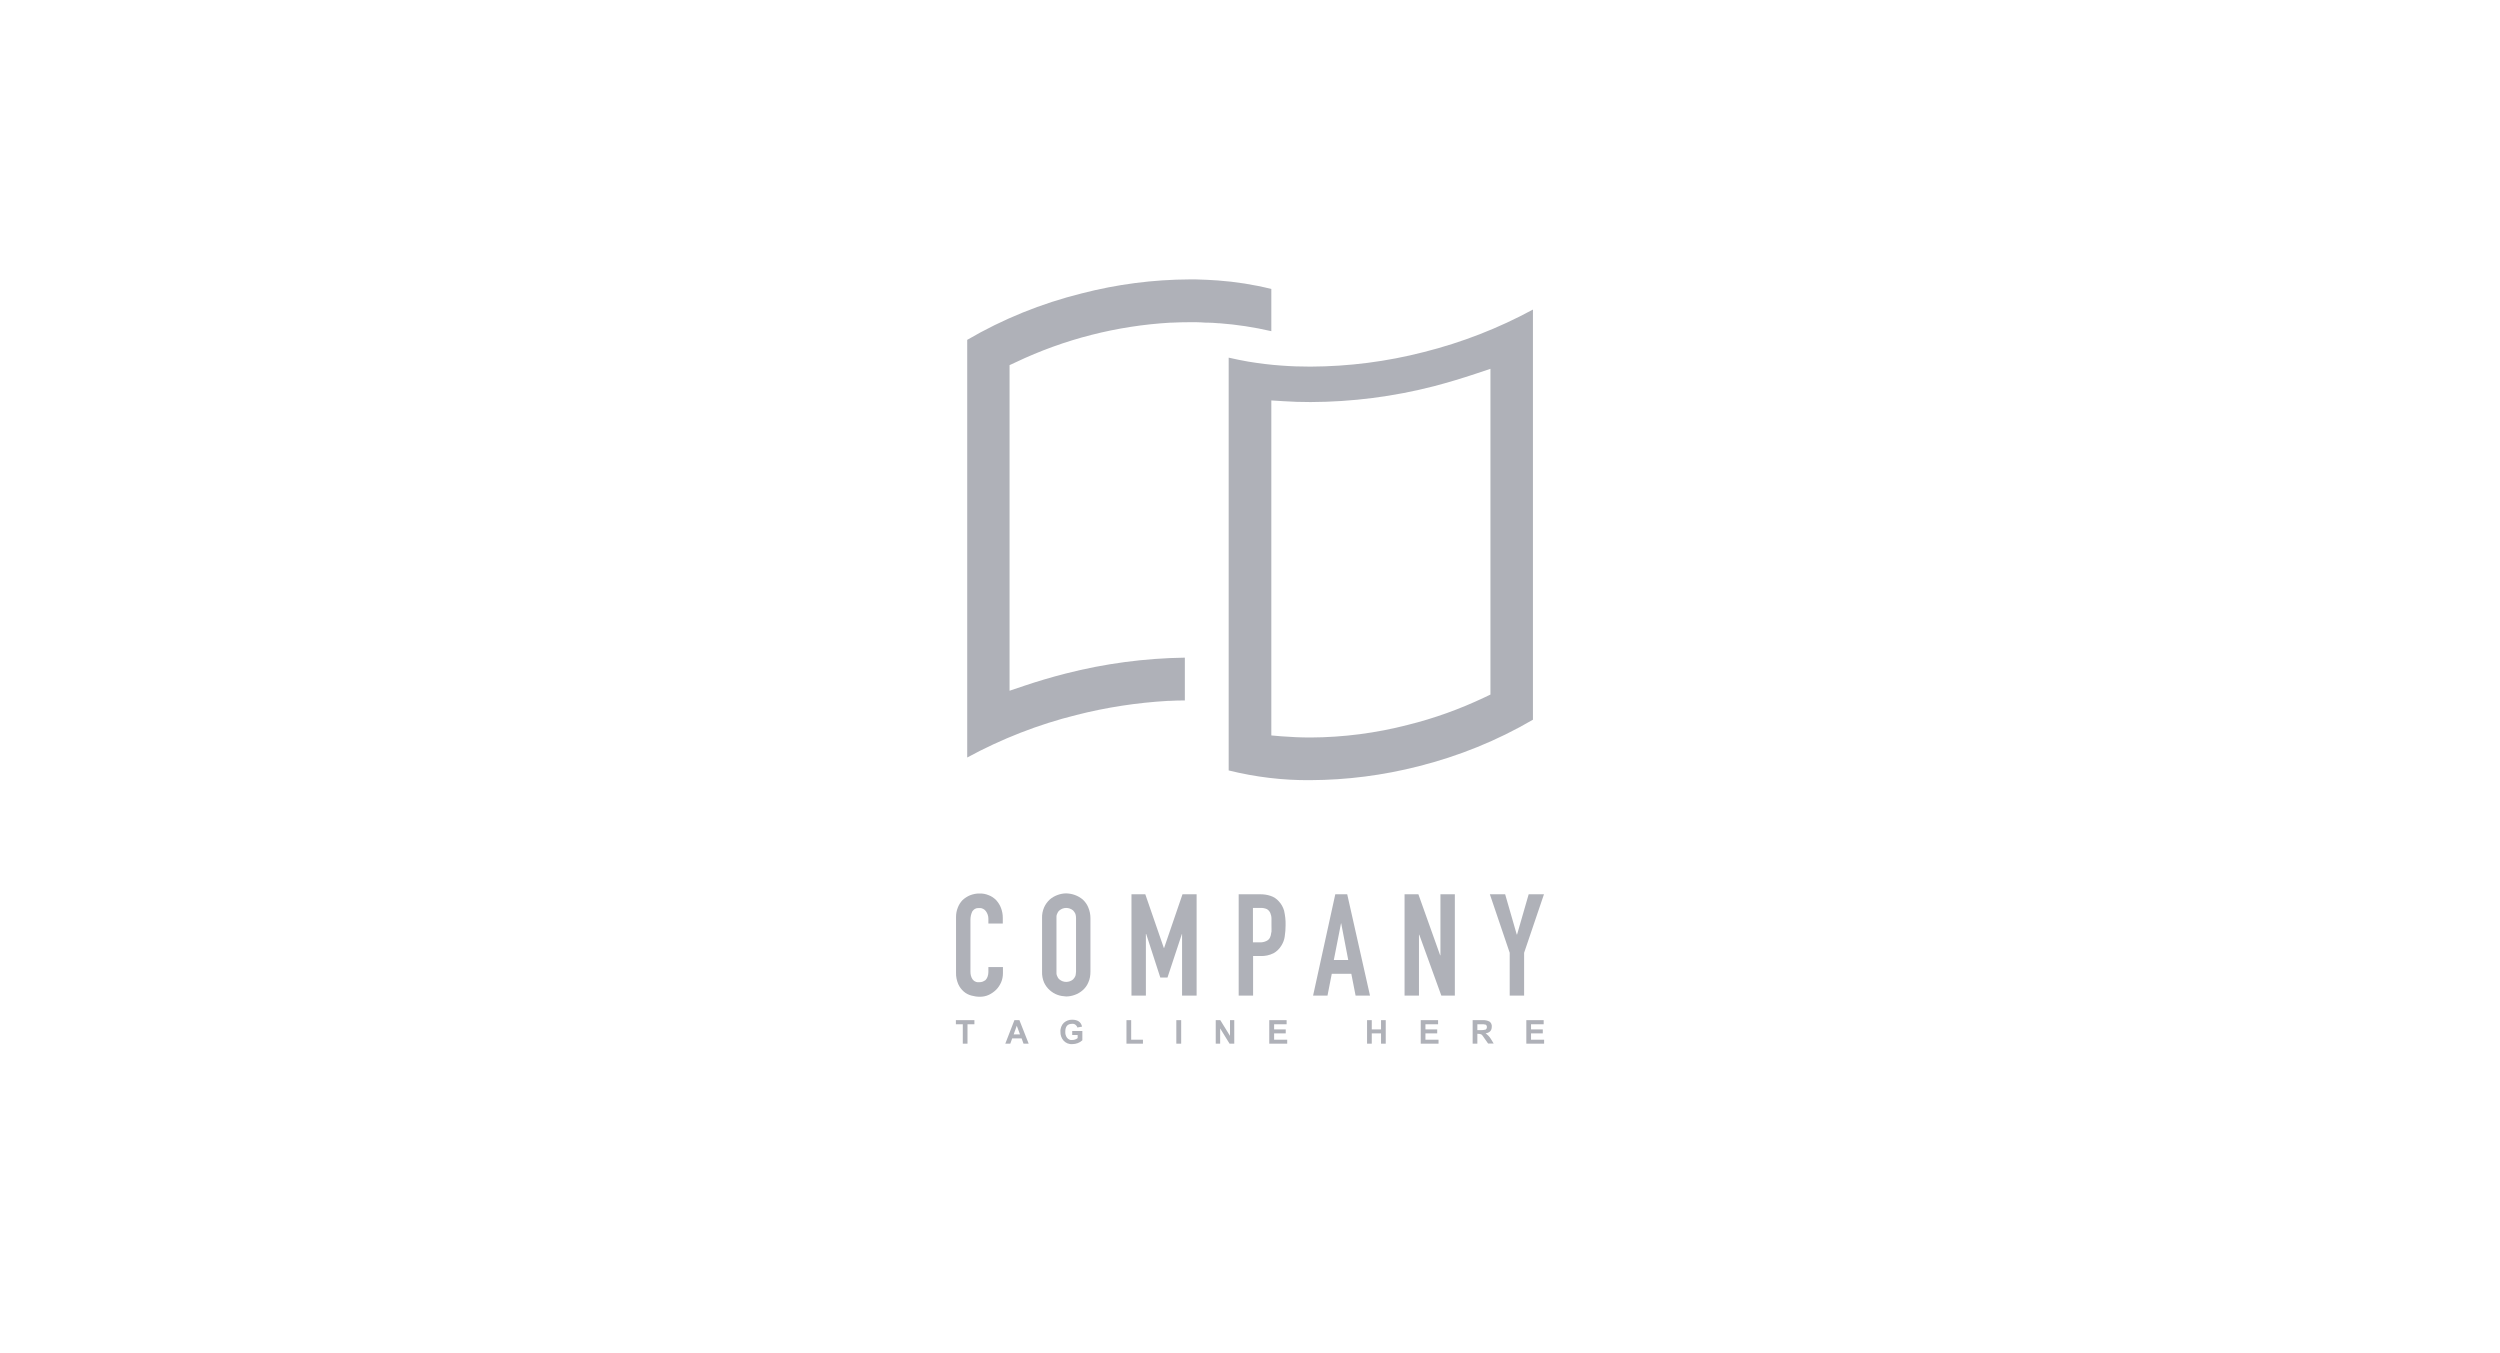 <?xml version="1.0" encoding="UTF-8" standalone="no"?>
<!DOCTYPE svg PUBLIC "-//W3C//DTD SVG 1.1//EN" "http://www.w3.org/Graphics/SVG/1.1/DTD/svg11.dtd">
<svg version="1.1" xmlns="http://www.w3.org/2000/svg" xmlns:xlink="http://www.w3.org/1999/xlink" preserveAspectRatio="xMidYMid meet" viewBox="0 0 170 92" width="170" height="92"><defs><path d="M81.98 21.94C81.77 21.92 81.56 21.92 81.35 21.91C81.35 21.91 81.35 21.91 81.35 21.91L81.33 21.91C81.07 21.91 80.92 21.91 80.89 21.91C80.5 21.91 80.09 21.92 79.69 21.94C79.66 21.94 79.63 21.94 79.6 21.94C75.95 22.15 72.38 23.06 69.08 24.63C69.05 24.64 68.91 24.71 68.65 24.83L68.65 46.97C69.26 46.77 69.59 46.65 69.66 46.63C70.55 46.33 71.49 46.05 72.47 45.8C75.12 45.12 77.84 44.76 80.57 44.72C80.57 45.01 80.57 47.34 80.57 47.63C80.21 47.63 79.86 47.64 79.5 47.66C79.49 47.66 79.43 47.66 79.42 47.66C77.32 47.78 75.23 48.1 73.19 48.62C70.61 49.26 68.11 50.24 65.77 51.51C65.77 48.67 65.77 25.95 65.77 23.11C68.2 21.69 70.82 20.63 73.56 19.95C75.95 19.33 78.42 19.01 80.89 19C80.93 19 81.28 19 81.32 19C81.83 19.01 82.33 19.04 82.8 19.07C84.03 19.16 85.25 19.35 86.45 19.65C86.45 19.94 86.45 22.23 86.45 22.52C85.29 22.25 84.1 22.07 82.91 21.98C82.89 21.98 82.86 21.98 82.84 21.98C82.59 21.96 82.34 21.94 82.11 21.94C82.09 21.94 81.99 21.94 81.98 21.94ZM89.11 24.93C91.71 24.92 94.3 24.59 96.82 23.94C99.41 23.29 101.9 22.32 104.24 21.05C104.24 23.84 104.24 46.15 104.24 48.94C101.81 50.36 99.19 51.42 96.45 52.11C94.06 52.72 91.59 53.04 89.12 53.05C87.24 53.07 85.37 52.84 83.55 52.39C83.55 49.59 83.55 27.13 83.55 24.32C83.98 24.42 84.43 24.51 84.88 24.59C85.62 24.71 86.39 24.81 87.15 24.86C87.79 24.91 88.45 24.93 89.11 24.93ZM100.33 25.42C99.4 25.73 98.47 26.01 97.52 26.26C94.77 26.97 91.95 27.33 89.12 27.34C88.46 27.34 87.85 27.32 87.26 27.28C87.21 27.28 86.94 27.26 86.45 27.23L86.45 47.32L86.45 50.01C86.87 50.04 87.1 50.06 87.15 50.07C87.79 50.12 88.45 50.15 89.12 50.15C91.35 50.14 93.58 49.85 95.74 49.29C97.52 48.85 99.26 48.22 100.91 47.44C100.94 47.42 101.09 47.35 101.35 47.23L101.35 25.08C100.74 25.28 100.4 25.4 100.33 25.42Z" id="b84whGQ1r"></path><path d="M67.22 60.87C67.03 60.79 66.82 60.75 66.61 60.76C66.39 60.75 66.17 60.8 65.96 60.88C65.77 60.96 65.6 61.07 65.45 61.21C65.31 61.36 65.2 61.53 65.13 61.72C65.05 61.92 65.01 62.13 65.01 62.35C65.01 62.73 65.01 65.76 65.01 66.14C65 66.41 65.06 66.68 65.16 66.92C65.25 67.12 65.38 67.29 65.54 67.43C65.69 67.56 65.87 67.65 66.06 67.7C66.25 67.75 66.44 67.78 66.63 67.78C66.84 67.78 67.05 67.74 67.24 67.65C67.43 67.56 67.6 67.44 67.75 67.29C67.89 67.15 68 66.97 68.08 66.79C68.16 66.6 68.2 66.39 68.2 66.18C68.2 66.15 68.2 66.01 68.2 65.76L67.21 65.76C67.21 65.96 67.21 66.07 67.21 66.1C67.21 66.21 67.19 66.32 67.15 66.43C67.12 66.51 67.07 66.59 67.01 66.65C66.94 66.7 66.87 66.73 66.8 66.76C66.73 66.78 66.66 66.79 66.59 66.79C66.5 66.8 66.41 66.79 66.33 66.75C66.25 66.72 66.18 66.66 66.13 66.59C66.03 66.44 65.99 66.26 65.99 66.08C65.99 65.73 65.99 62.9 65.99 62.54C65.99 62.35 66.03 62.15 66.12 61.97C66.17 61.9 66.24 61.83 66.33 61.79C66.41 61.75 66.51 61.74 66.6 61.75C66.69 61.74 66.77 61.76 66.85 61.8C66.93 61.84 66.99 61.89 67.04 61.96C67.15 62.11 67.21 62.29 67.21 62.47C67.21 62.49 67.21 62.6 67.21 62.8L68.19 62.8C68.19 62.56 68.19 62.44 68.19 62.41C68.19 62.18 68.15 61.96 68.07 61.75C68 61.55 67.88 61.37 67.74 61.21C67.59 61.06 67.42 60.94 67.22 60.87Z" id="b3V3BWeM60"></path><path d="M72.5 60.75C72.3 60.75 72.1 60.79 71.91 60.86C71.72 60.93 71.54 61.03 71.38 61.17C71.22 61.32 71.09 61.5 71 61.7C70.9 61.93 70.85 62.18 70.86 62.44C70.86 62.8 70.86 65.71 70.86 66.07C70.85 66.33 70.9 66.59 71 66.82C71.09 67.01 71.22 67.19 71.38 67.33C71.54 67.47 71.71 67.58 71.91 67.65C72.1 67.72 72.3 67.75 72.5 67.76C72.7 67.76 72.9 67.72 73.09 67.65C73.29 67.58 73.47 67.47 73.63 67.33C73.79 67.19 73.92 67.01 74 66.82C74.11 66.59 74.15 66.33 74.15 66.07C74.15 65.71 74.15 62.8 74.15 62.44C74.15 62.18 74.1 61.93 74 61.7C73.92 61.5 73.79 61.32 73.63 61.17C73.31 60.9 72.91 60.76 72.5 60.75ZM73.13 66.36C73.09 66.45 73.04 66.53 72.97 66.6C72.84 66.71 72.67 66.77 72.5 66.77C72.33 66.77 72.17 66.71 72.04 66.6C71.96 66.53 71.91 66.45 71.88 66.36C71.84 66.27 71.83 66.17 71.84 66.07C71.84 65.71 71.84 62.8 71.84 62.44C71.83 62.34 71.84 62.24 71.88 62.15C71.91 62.06 71.96 61.98 72.04 61.91C72.17 61.8 72.33 61.74 72.5 61.74C72.67 61.74 72.84 61.8 72.97 61.91C73.04 61.98 73.09 62.06 73.13 62.15C73.16 62.24 73.17 62.34 73.17 62.44C73.17 62.68 73.17 63.89 73.17 66.07C73.16 66.2 73.15 66.3 73.13 66.36Z" id="c5incVP2aA"></path><path d="M81.37 60.81L80.41 60.81L79.16 64.46L79.14 64.46L77.88 60.81L76.94 60.81L76.94 67.7L77.92 67.7L77.92 63.51L77.94 63.51L78.9 66.47L79.39 66.47L80.37 63.51L80.38 63.51L80.38 67.7L81.37 67.7L81.37 60.81Z" id="g1B5fA1tsn"></path><path d="M86.4 60.92C86.17 60.84 85.93 60.81 85.69 60.81C85.59 60.81 85.1 60.81 84.23 60.81L84.23 67.7L85.21 67.7L85.21 65.01C85.51 65.01 85.68 65.01 85.71 65.01C86.02 65.02 86.32 64.96 86.6 64.82C86.82 64.7 87.01 64.51 87.14 64.29C87.25 64.11 87.33 63.91 87.36 63.69C87.4 63.44 87.42 63.17 87.42 62.91C87.43 62.58 87.39 62.25 87.32 61.93C87.25 61.69 87.13 61.47 86.96 61.29C86.81 61.12 86.62 60.99 86.4 60.92ZM86.36 63.75C86.31 63.86 86.22 63.94 86.11 63.99C85.96 64.06 85.8 64.09 85.64 64.08C85.62 64.08 85.47 64.08 85.2 64.08L85.2 61.74C85.5 61.74 85.67 61.74 85.7 61.74C85.86 61.73 86.01 61.76 86.15 61.82C86.25 61.88 86.33 61.97 86.38 62.08C86.43 62.2 86.46 62.33 86.46 62.46C86.46 62.61 86.46 62.76 86.46 62.92C86.46 63.08 86.47 63.25 86.46 63.39C86.46 63.39 86.46 63.39 86.45 63.39C86.43 63.56 86.4 63.68 86.36 63.75Z" id="e29DJYvItG"></path><path d="M90.8 60.81L89.29 67.7L90.27 67.7L90.56 66.22L91.89 66.22L92.18 67.7L93.16 67.7L91.61 60.81L90.8 60.81ZM91.19 62.78L91.2 62.78L91.68 65.28L90.7 65.28L91.19 62.78Z" id="a1aTyyzciD"></path><path d="M97.93 64.96L96.45 60.81L95.51 60.81L95.51 67.7L96.49 67.7L96.49 63.56L96.51 63.56L98.01 67.7L98.93 67.7L98.93 60.81L97.95 60.81L97.95 64.96L97.93 64.96Z" id="a1oQcD73mV"></path><path d="M103.16 63.55L103.14 63.55L102.35 60.81L101.31 60.81L102.66 64.79L102.66 67.7L103.64 67.7L103.64 64.79L104.99 60.81L103.95 60.81L103.16 63.55Z" id="clkUPQv2N"></path><path d="M65.47 69.65L65.47 70.97L65.79 70.97L65.79 69.65L66.26 69.65L66.26 69.37L65 69.37L65 69.65L65.47 69.65Z" id="j97r39CH1"></path><path d="M68.36 70.97L68.7 70.97L68.83 70.61L69.47 70.61L69.6 70.97L69.95 70.97L69.32 69.37L68.98 69.37L68.36 70.97ZM69.14 69.75L69.36 70.34L68.93 70.34L69.14 69.75Z" id="a2CafVOfGg"></path><path d="M73.28 70.38C73.28 70.51 73.28 70.57 73.28 70.59C73.17 70.68 73.04 70.72 72.9 70.72C72.83 70.73 72.77 70.72 72.71 70.69C72.65 70.66 72.6 70.62 72.56 70.57C72.47 70.45 72.43 70.3 72.44 70.15C72.44 69.8 72.59 69.62 72.9 69.62C72.98 69.61 73.06 69.63 73.13 69.68C73.19 69.73 73.24 69.79 73.26 69.87C73.29 69.87 73.55 69.82 73.58 69.81C73.51 69.5 73.29 69.34 72.9 69.34C72.69 69.34 72.5 69.41 72.34 69.55C72.26 69.63 72.2 69.72 72.16 69.83C72.12 69.94 72.1 70.05 72.11 70.16C72.1 70.38 72.18 70.6 72.32 70.76C72.39 70.84 72.49 70.91 72.59 70.95C72.7 70.99 72.81 71.01 72.92 71C73.17 71 73.42 70.91 73.6 70.74C73.6 70.7 73.6 70.49 73.6 70.11L72.91 70.11L72.91 70.38L73.28 70.38Z" id="b1sYxwxRSi"></path><path d="M76.6 69.37L76.6 70.97L77.72 70.97L77.72 70.7L76.92 70.7L76.92 69.37L76.6 69.37Z" id="aFcp5CIfP"></path><path d="M79.99 69.37L79.99 70.97L80.32 70.97L80.32 69.37L79.99 69.37Z" id="c1J6O7AmQs"></path><path d="M82.98 69.37L82.67 69.37L82.67 70.97L82.97 70.97L82.97 69.93L83.61 70.97L83.93 70.97L83.93 69.37L83.64 69.37L83.64 70.44L82.98 69.37Z" id="a48T1L51mR"></path><path d="M87.43 70.27L87.43 70L86.64 70L86.64 69.65L87.49 69.65L87.49 69.37L86.31 69.37L86.31 70.97L87.53 70.97L87.53 70.7L86.64 70.7L86.64 70.27L87.43 70.27Z" id="e4cstyrQ2P"></path><path d="M93.28 70L93.28 69.37L92.96 69.37L92.96 70.97L93.28 70.97L93.28 70.27L93.91 70.27L93.91 70.97L94.23 70.97L94.23 69.37L93.91 69.37L93.91 70L93.28 70Z" id="d23FJ9Xd1x"></path><path d="M97.73 70.27L97.73 70L96.93 70L96.93 69.65L97.79 69.65L97.79 69.37L96.61 69.37L96.61 70.97L97.82 70.97L97.82 70.7L96.93 70.7L96.93 70.27L97.73 70.27Z" id="gIOvHtiJ0"></path><path d="M101.44 69.82C101.45 69.76 101.44 69.69 101.41 69.62C101.39 69.56 101.34 69.51 101.29 69.47C101.14 69.39 100.98 69.36 100.82 69.37C100.77 69.37 100.55 69.37 100.14 69.37L100.14 70.97L100.46 70.97L100.46 70.3C100.5 70.3 100.52 70.3 100.52 70.3C100.59 70.3 100.66 70.31 100.73 70.34C100.77 70.37 100.81 70.41 100.84 70.46C100.86 70.49 100.98 70.66 101.19 70.96L101.57 70.96C101.46 70.78 101.39 70.67 101.38 70.65C101.29 70.5 101.17 70.37 101.02 70.27C101.3 70.22 101.44 70.08 101.44 69.82ZM100.46 70.05L100.46 69.65C100.61 69.65 100.7 69.65 100.71 69.65C100.82 69.64 100.94 69.65 101.04 69.68C101.06 69.7 101.08 69.73 101.1 69.76C101.11 69.79 101.11 69.82 101.11 69.85C101.11 69.88 101.1 69.91 101.09 69.94C101.07 69.97 101.05 69.99 101.03 70.01C100.92 70.04 100.81 70.05 100.7 70.05C100.67 70.05 100.59 70.05 100.46 70.05Z" id="c3K99BNXzS"></path><path d="M104.91 70.27L104.91 70L104.11 70L104.11 69.65L104.97 69.65L104.97 69.37L103.79 69.37L103.79 70.97L105 70.97L105 70.7L104.11 70.7L104.11 70.27L104.91 70.27Z" id="diYeadRqJ"></path><path d="M566 92.5C568.33 92.5 569.5 93.67 569.5 96C569.5 146.4 569.5 174.4 569.5 180C569.5 182.33 568.33 183.5 566 183.5C468.8 183.5 414.8 183.5 404 183.5C401.67 183.5 400.5 182.33 400.5 180C400.5 129.6 400.5 101.6 400.5 96C400.5 93.67 401.67 92.5 404 92.5C501.2 92.5 555.2 92.5 566 92.5Z" id="cuIoHq8bB"></path><path d="M468.45 157.11C468.47 157.12 468.48 157.12 468.49 157.14C468.51 157.16 468.69 157.32 468.71 157.34C468.54 157.51 468.33 157.65 468.1 157.74C467.82 157.84 467.52 157.89 467.23 157.88C466.95 157.89 466.67 157.84 466.41 157.75C466.17 157.66 465.96 157.54 465.79 157.37C465.62 157.21 465.48 157.01 465.39 156.8C465.3 156.56 465.25 156.31 465.25 156.05C465.25 155.8 465.3 155.55 465.4 155.31C465.5 155.1 465.64 154.9 465.83 154.73C466.01 154.57 466.24 154.44 466.48 154.35C466.75 154.26 467.04 154.22 467.32 154.22C467.59 154.22 467.86 154.26 468.11 154.34C468.32 154.43 468.52 154.54 468.69 154.68C468.67 154.7 468.53 154.88 468.51 154.9C468.5 154.92 468.48 154.93 468.46 154.94C468.44 154.95 468.42 154.96 468.39 154.96C468.36 154.96 468.33 154.95 468.31 154.93C468.3 154.93 468.27 154.91 468.21 154.87C468.13 154.83 468.09 154.8 468.08 154.8C468.02 154.77 467.96 154.75 467.89 154.73C467.81 154.7 467.73 154.68 467.65 154.67C467.54 154.65 467.43 154.64 467.32 154.64C467.11 154.64 466.91 154.67 466.72 154.74C466.54 154.81 466.38 154.9 466.24 155.02C466.11 155.15 466 155.3 465.93 155.47C465.86 155.66 465.82 155.85 465.82 156.05C465.82 156.26 465.86 156.46 465.93 156.65C466 156.82 466.1 156.97 466.24 157.09C466.36 157.22 466.52 157.31 466.69 157.37C466.87 157.43 467.06 157.47 467.25 157.46C467.36 157.47 467.47 157.46 467.58 157.45C467.76 157.43 467.94 157.37 468.09 157.29C468.16 157.24 468.24 157.19 468.3 157.14C468.33 157.12 468.37 157.1 468.41 157.1C468.42 157.1 468.44 157.1 468.45 157.11Z" id="fcxK37PZA"></path><path d="M474.56 156.79C474.47 157 474.33 157.2 474.15 157.36C473.97 157.53 473.75 157.65 473.5 157.74C472.97 157.92 472.38 157.92 471.84 157.74C471.6 157.65 471.39 157.52 471.2 157.36C471.02 157.2 470.88 157 470.79 156.78C470.59 156.31 470.59 155.79 470.79 155.31C470.88 155.09 471.02 154.9 471.2 154.73C471.39 154.57 471.6 154.45 471.84 154.37C472.38 154.19 472.97 154.19 473.5 154.37C473.74 154.45 473.96 154.58 474.15 154.74C474.33 154.91 474.47 155.1 474.56 155.31C474.66 155.55 474.71 155.8 474.7 156.05C474.71 156.31 474.66 156.56 474.56 156.79ZM474.03 155.46C473.97 155.3 473.87 155.15 473.74 155.02C473.61 154.9 473.45 154.8 473.28 154.74C472.89 154.61 472.46 154.61 472.07 154.74C471.9 154.8 471.74 154.9 471.61 155.02C471.48 155.15 471.38 155.3 471.32 155.46C471.18 155.85 471.18 156.26 471.32 156.65C471.38 156.81 471.48 156.96 471.61 157.09C471.74 157.21 471.9 157.31 472.07 157.37C472.46 157.49 472.89 157.49 473.28 157.37C473.45 157.31 473.61 157.21 473.74 157.09C473.87 156.96 473.97 156.81 474.03 156.65C474.1 156.46 474.14 156.26 474.13 156.05C474.14 155.85 474.1 155.65 474.03 155.46Z" id="dQd7vmiWi"></path><path d="M479.06 156.81C479.08 156.76 479.1 156.72 479.12 156.68C479.14 156.63 479.17 156.59 479.19 156.54C479.33 156.32 480.45 154.56 480.59 154.34C480.61 154.31 480.64 154.28 480.66 154.28C480.7 154.26 480.74 154.26 480.78 154.26C480.81 154.26 480.94 154.26 481.19 154.26L481.19 157.84L480.7 157.84C480.7 156.26 480.7 155.39 480.7 155.21C480.7 155.18 480.7 155.14 480.7 155.1C480.7 155.06 480.7 155.02 480.7 154.98C480.56 155.2 479.44 156.98 479.3 157.21C479.28 157.24 479.26 157.27 479.22 157.29C479.18 157.31 479.14 157.32 479.1 157.32C479.09 157.32 479.03 157.32 479.02 157.32C478.98 157.32 478.94 157.31 478.9 157.29C478.87 157.27 478.84 157.24 478.82 157.21C478.67 156.98 477.52 155.19 477.38 154.96C477.38 155.01 477.38 155.05 477.38 155.09C477.38 155.13 477.38 155.17 477.38 155.2C477.38 155.38 477.38 156.26 477.38 157.84L476.91 157.84L476.91 154.26C477.15 154.26 477.29 154.26 477.32 154.26C477.36 154.26 477.39 154.26 477.43 154.28C477.47 154.29 477.49 154.31 477.51 154.34C477.65 154.56 478.79 156.33 478.93 156.55C478.96 156.59 478.98 156.63 479 156.68C479.01 156.7 479.05 156.79 479.06 156.81Z" id="dcGB4h687"></path><path d="M484.24 157.84L483.7 157.84L483.7 154.26C484.43 154.26 484.83 154.26 484.92 154.26C485.15 154.26 485.37 154.29 485.59 154.34C485.77 154.39 485.93 154.46 486.07 154.56C486.2 154.66 486.29 154.78 486.35 154.92C486.41 155.06 486.44 155.22 486.44 155.37C486.44 155.53 486.41 155.68 486.34 155.83C486.27 155.97 486.17 156.09 486.04 156.19C485.9 156.29 485.74 156.38 485.56 156.42C485.35 156.48 485.13 156.51 484.9 156.51C484.86 156.51 484.64 156.5 484.24 156.5L484.24 157.84ZM484.9 156.11C485.05 156.12 485.19 156.1 485.33 156.06C485.44 156.03 485.54 155.97 485.63 155.91C485.71 155.84 485.78 155.76 485.82 155.67C485.86 155.57 485.88 155.47 485.88 155.37C485.89 155.27 485.87 155.17 485.83 155.08C485.79 154.98 485.72 154.9 485.64 154.83C485.43 154.69 485.17 154.62 484.9 154.64C484.86 154.64 484.64 154.64 484.24 154.64L484.24 156.11C484.64 156.11 484.86 156.11 484.9 156.11Z" id="aMV8kJTVt"></path><path d="M491.14 157.84C491.1 157.84 491.06 157.83 491.02 157.81C490.99 157.79 490.97 157.76 490.95 157.73C490.93 157.67 490.8 157.38 490.58 156.86L488.72 156.86C488.49 157.38 488.36 157.67 488.33 157.73C488.32 157.76 488.3 157.79 488.27 157.81C488.23 157.83 488.19 157.84 488.14 157.84C488.11 157.84 487.97 157.84 487.71 157.84L489.35 154.26L489.92 154.26L491.57 157.84C491.31 157.84 491.17 157.84 491.14 157.84ZM490.41 156.51C490.02 155.64 489.81 155.15 489.76 155.06C489.71 154.95 489.67 154.83 489.64 154.72C489.63 154.74 489.58 154.89 489.58 154.91C489.56 154.96 489.54 155.02 489.52 155.06C489.47 155.16 489.26 155.64 488.87 156.51L490.41 156.51Z" id="bumquYS8c"></path><path d="M494.01 154.34C494.25 154.61 496.16 156.77 496.4 157.04C496.4 157 496.4 156.96 496.4 156.92C496.4 156.88 496.4 156.84 496.4 156.8C496.4 156.63 496.4 155.78 496.4 154.26L496.88 154.26L496.88 157.84C496.72 157.84 496.63 157.84 496.61 157.84C496.57 157.84 496.53 157.84 496.5 157.82C496.47 157.8 496.44 157.78 496.41 157.76C496.17 157.49 494.27 155.33 494.03 155.06C494.03 155.1 494.03 155.14 494.03 155.18C494.03 155.22 494.03 155.26 494.03 155.29C494.03 155.46 494.03 156.31 494.03 157.84L493.54 157.84L493.54 154.26C493.72 154.26 493.81 154.26 493.83 154.26C493.86 154.26 493.9 154.27 493.93 154.28C493.96 154.29 493.99 154.32 494.01 154.34Z" id="d1jzjV6END"></path><path d="M500.9 157.84L500.36 157.84L500.36 156.42L498.85 154.26C499.14 154.26 499.31 154.26 499.34 154.26C499.38 154.26 499.42 154.27 499.46 154.29C499.49 154.32 499.51 154.34 499.53 154.37C499.62 154.51 500.38 155.63 500.47 155.76C500.51 155.82 500.54 155.88 500.57 155.93C500.6 155.98 500.62 156.03 500.64 156.08C500.65 156.07 500.7 155.94 500.71 155.93C500.74 155.87 500.77 155.82 500.8 155.76C500.9 155.63 501.64 154.51 501.73 154.37C501.75 154.34 501.78 154.31 501.8 154.29C501.84 154.26 501.88 154.25 501.92 154.25C501.95 154.25 502.12 154.25 502.41 154.25L500.9 156.42L500.9 157.84Z" id="b1dUi8hbsq"></path><path d="M479.45 148.32C483.13 146.89 486.24 144.55 488.4 141.59C490.56 138.64 491.66 135.19 491.58 131.69C491.17 131.34 487.93 128.52 487.52 128.17C488.35 131.9 487.96 135.75 486.41 139.3C484.86 142.84 482.2 145.95 478.73 148.26C478.97 148.28 479.21 148.3 479.45 148.32Z" id="a2ZRqrWeW"></path><path d="M477.39 148.11C481.1 145.81 483.92 142.6 485.5 138.88C487.08 135.17 487.34 131.14 486.25 127.29C485.67 126.79 481.05 122.78 480.47 122.28C482.81 126.4 483.75 131.02 483.19 135.59C482.62 140.16 480.57 144.49 477.28 148.09C477.31 148.1 477.38 148.11 477.39 148.11Z" id="a3cseBmoKj"></path><path d="M490.07 145.72C489.07 146.48 487.99 147.15 486.85 147.73C489.64 147.02 492.21 145.76 494.35 144.05C496.49 142.33 498.16 140.22 499.21 137.86C499.05 137.72 498.27 137.05 496.87 135.83C494.63 140.7 492.36 144 490.07 145.72Z" id="arHOaZgOw"></path><path d="M492.62 132.36C492.55 135.67 491.47 138.89 489.49 141.71C487.5 144.53 484.68 146.83 481.32 148.38C481.33 148.38 481.34 148.38 481.34 148.38C482.09 148.38 482.84 148.35 483.58 148.27C486.72 147.16 489.49 145.39 491.65 143.12C493.81 140.85 495.28 138.15 495.95 135.26C495.28 134.68 492.95 132.65 492.62 132.36Z" id="a2Re5oxzAR"></path><path d="M473.79 116.7C470.23 117.89 467.17 119.99 465.01 122.72C462.85 125.45 461.69 128.68 461.68 132C461.68 132 461.68 132 461.68 132C461.69 135.66 463.11 139.21 465.71 142.09C468.31 144.97 471.94 147.02 476.02 147.9C479.67 144.04 481.81 139.27 482.12 134.28C482.44 129.29 480.91 124.35 477.77 120.16C476.97 119.47 474.19 117.05 473.79 116.7Z" id="c1GjPG1x9n"></path><path d="M499.6 123.15C496.07 120.08 491.28 118.35 486.28 118.34C483.97 118.34 481.68 118.71 479.53 119.43C481.96 121.55 501.44 138.48 503.88 140.59C504.71 138.72 505.14 136.73 505.14 134.73C505.13 130.39 503.13 126.22 499.6 123.15Z" id="amZxxBqYF"></path><path d="M766 92.5C768.33 92.5 769.5 93.67 769.5 96C769.5 146.4 769.5 174.4 769.5 180C769.5 182.33 768.33 183.5 766 183.5C668.8 183.5 614.8 183.5 604 183.5C601.67 183.5 600.5 182.33 600.5 180C600.5 129.6 600.5 101.6 600.5 96C600.5 93.67 601.67 92.5 604 92.5C701.2 92.5 755.2 92.5 766 92.5Z" id="c1ePjUNjh"></path><path d="M656.14 129.1C653.75 129.1 651.8 130.83 651.8 132.96C651.8 132.96 651.8 132.96 651.8 132.96C651.8 135.1 653.75 136.82 656.14 136.82C656.14 136.82 656.15 136.82 656.15 136.82C658.54 136.82 660.49 135.1 660.49 132.96C660.49 132.96 660.49 132.96 660.49 132.96C660.49 130.83 658.54 129.1 656.15 129.1C656.15 129.1 656.14 129.1 656.14 129.1Z" id="a4i8nzEAEi"></path><path d="M684.51 119.98C682.15 117.89 678.96 116.71 675.63 116.7C675.63 116.7 675.63 116.7 675.63 116.7C672.3 116.71 669.11 117.88 666.75 119.98C664.39 122.07 663.07 124.91 663.06 127.87C663.06 129.5 663.06 142.56 663.06 144.19C663.06 144.19 688.19 141.7 688.2 127.87C688.2 127.87 688.2 127.87 688.2 127.87C687.31 124 686.08 121.37 684.51 119.98Z" id="c3XlwNEPbz"></path><path d="M645.57 155.04C647.21 156.5 649.43 157.32 651.74 157.32C654.06 157.32 656.28 156.5 657.92 155.04C659.56 153.58 660.48 151.61 660.49 149.55C660.49 148.42 660.49 139.33 660.49 138.19C660.49 138.19 643 139.93 643 149.55C643.01 151.61 643.93 153.58 645.57 155.04ZM650.47 151.24C650.1 151.02 649.8 150.7 649.63 150.33C649.46 149.96 649.41 149.55 649.5 149.15C649.59 148.76 649.8 148.4 650.13 148.11C650.45 147.83 650.85 147.63 651.3 147.55C651.74 147.48 652.2 147.51 652.62 147.67C653.04 147.82 653.4 148.08 653.65 148.42C653.9 148.75 654.03 149.15 654.03 149.55C654.04 149.82 653.98 150.08 653.86 150.33C653.75 150.58 653.58 150.8 653.37 150.99C653.15 151.18 652.9 151.33 652.62 151.44C652.34 151.54 652.05 151.59 651.74 151.59C651.74 151.59 651.74 151.59 651.74 151.58C651.15 151.5 650.72 151.39 650.47 151.24Z" id="abqAKdfXY"></path><path d="M667.73 150.46L667.73 152.21L666.85 152.21L666.85 147.94L669.63 147.94L669.63 148.65L667.73 148.65L667.73 149.76L669.42 149.76L669.42 150.46L667.73 150.46ZM673.42 151.28C673.27 151.59 673.06 151.84 672.78 152.01C672.51 152.18 672.19 152.27 671.83 152.27C671.48 152.27 671.16 152.18 670.89 152.01C670.61 151.84 670.39 151.6 670.24 151.28C670.09 150.97 670.01 150.6 670.01 150.19C670.01 150.17 670.01 150 670.01 149.98C670.01 149.56 670.09 149.19 670.24 148.88C670.39 148.56 670.6 148.31 670.88 148.14C671.15 147.97 671.47 147.88 671.83 147.88C672.18 147.88 672.5 147.97 672.77 148.14C673.05 148.31 673.26 148.56 673.41 148.88C673.57 149.19 673.64 149.56 673.64 149.98C673.64 149.99 673.64 150.06 673.64 150.17C673.59 150.7 673.52 151.06 673.42 151.28ZM672.51 148.96C672.35 148.73 672.12 148.61 671.83 148.61C671.53 148.61 671.3 148.72 671.14 148.96C670.98 149.18 670.9 149.52 670.9 149.96C670.9 149.98 670.9 150.15 670.9 150.17C670.9 150.61 670.98 150.94 671.14 151.18C671.3 151.43 671.53 151.54 671.83 151.54C672.13 151.54 672.35 151.43 672.51 151.2C672.67 150.97 672.75 150.63 672.75 150.19C672.75 150.17 672.75 150.1 672.75 149.98C672.7 149.45 672.62 149.11 672.51 148.96ZM676.32 150.71C676.2 150.62 675.99 150.52 675.68 150.43C675.38 150.33 675.14 150.23 674.96 150.13C674.48 149.87 674.23 149.52 674.23 149.07C674.23 148.85 674.3 148.64 674.43 148.46C674.56 148.28 674.75 148.14 674.99 148.04C675.23 147.93 675.51 147.88 675.81 147.88C676.11 147.88 676.38 147.94 676.62 148.05C676.86 148.16 677.05 148.31 677.18 148.52C677.31 148.72 677.38 148.95 677.38 149.2C677.29 149.2 676.58 149.2 676.5 149.2C676.5 149.01 676.43 148.85 676.31 148.75C676.19 148.64 676.02 148.58 675.79 148.58C675.58 148.58 675.41 148.63 675.29 148.72C675.17 148.81 675.11 148.93 675.11 149.08C675.11 149.22 675.18 149.33 675.32 149.43C675.46 149.52 675.67 149.61 675.94 149.69C676.44 149.84 676.8 150.03 677.03 150.25C677.26 150.47 677.38 150.75 677.38 151.08C677.38 151.45 677.24 151.74 676.96 151.95C676.68 152.16 676.3 152.27 675.83 152.27C675.5 152.27 675.2 152.21 674.93 152.09C674.66 151.97 674.46 151.8 674.31 151.59C674.17 151.38 674.1 151.14 674.1 150.87C674.19 150.87 674.9 150.87 674.98 150.87C674.98 151.34 675.27 151.57 675.83 151.57C676.04 151.57 676.2 151.53 676.32 151.45C676.43 151.36 676.49 151.24 676.49 151.09C676.49 150.92 676.43 150.79 676.32 150.71ZM679.88 148.65L679.88 152.21L679 152.21L679 148.65L677.71 148.65L677.71 147.94L681.18 147.94L681.18 148.65L679.88 148.65ZM682.57 150.36L682.57 151.5L684.55 151.5L684.55 152.21L681.69 152.21L681.69 147.94L684.54 147.94L684.54 148.65L682.57 148.65L682.57 149.67L684.25 149.67L684.25 150.36L682.57 150.36ZM685.94 150.65L685.94 152.21L685.06 152.21L685.06 147.94C686.01 147.94 686.54 147.94 686.65 147.94C687.15 147.94 687.54 148.05 687.81 148.28C688.09 148.5 688.22 148.82 688.22 149.23C688.22 149.52 688.16 149.76 688.03 149.96C687.91 150.15 687.72 150.31 687.46 150.42C687.52 150.54 687.83 151.12 688.38 152.17L688.38 152.21L687.44 152.21L686.64 150.65L685.94 150.65ZM686.65 149.93C686.87 149.93 687.04 149.88 687.16 149.77C687.28 149.65 687.34 149.5 687.34 149.3C687.34 149.1 687.29 148.94 687.17 148.83C687.06 148.71 686.88 148.65 686.65 148.65C686.6 148.65 686.36 148.65 685.94 148.65L685.94 149.93C686.37 149.93 686.6 149.93 686.65 149.93ZM691.27 152.21L690.39 152.21L690.39 147.94C691.39 147.94 691.94 147.94 692.05 147.94C692.37 147.94 692.65 148 692.9 148.12C693.14 148.23 693.33 148.4 693.46 148.62C693.59 148.83 693.66 149.08 693.66 149.35C693.66 149.77 693.51 150.1 693.22 150.34C692.94 150.58 692.54 150.7 692.04 150.7C691.99 150.7 691.73 150.7 691.27 150.7L691.27 152.21ZM692.05 149.99C692.29 149.99 692.46 149.94 692.58 149.83C692.71 149.72 692.77 149.56 692.77 149.36C692.77 149.15 692.71 148.98 692.58 148.85C692.46 148.72 692.29 148.66 692.07 148.65C692.02 148.65 691.75 148.65 691.27 148.65L691.27 149.99C691.74 149.99 692 149.99 692.05 149.99ZM695.14 150.36L695.14 151.5L697.12 151.5L697.12 152.21L694.26 152.21L694.26 147.94L697.12 147.94L697.12 148.65L695.14 148.65L695.14 149.67L696.83 149.67L696.83 150.36L695.14 150.36ZM699.6 148.65L699.6 152.21L698.72 152.21L698.72 148.65L697.43 148.65L697.43 147.94L700.91 147.94L700.91 148.65L699.6 148.65ZM702.29 150.36L702.29 151.5L704.27 151.5L704.27 152.21L701.41 152.21L701.41 147.94L704.26 147.94L704.26 148.65L702.29 148.65L702.29 149.67L703.98 149.67L703.98 150.36L702.29 150.36ZM705.66 150.65L705.66 152.21L704.79 152.21L704.79 147.94C705.74 147.94 706.26 147.94 706.37 147.94C706.87 147.94 707.26 148.05 707.54 148.28C707.81 148.5 707.95 148.82 707.95 149.23C707.95 149.52 707.88 149.76 707.76 149.96C707.63 150.15 707.44 150.31 707.18 150.42C707.25 150.54 707.55 151.12 708.11 152.17L708.11 152.21L707.16 152.21L706.36 150.65L705.66 150.65ZM706.37 149.93C706.59 149.93 706.76 149.88 706.89 149.77C707.01 149.65 707.07 149.5 707.07 149.3C707.07 149.1 707.01 148.94 706.89 148.83C706.78 148.71 706.61 148.65 706.37 148.65C706.32 148.65 706.09 148.65 705.66 148.65L705.66 149.93C706.09 149.93 706.33 149.93 706.37 149.93ZM710.65 150.71C710.54 150.62 710.33 150.52 710.02 150.43C709.72 150.33 709.47 150.23 709.3 150.13C708.81 149.87 708.57 149.52 708.57 149.07C708.57 148.85 708.63 148.64 708.76 148.46C708.89 148.28 709.08 148.14 709.32 148.04C709.57 147.93 709.84 147.88 710.14 147.88C710.45 147.88 710.72 147.94 710.96 148.05C711.2 148.16 711.38 148.31 711.51 148.52C711.64 148.72 711.71 148.95 711.71 149.2C711.62 149.2 710.92 149.2 710.83 149.2C710.83 149.01 710.77 148.85 710.65 148.75C710.52 148.64 710.35 148.58 710.13 148.58C709.91 148.58 709.75 148.63 709.63 148.72C709.51 148.81 709.45 148.93 709.45 149.08C709.45 149.22 709.52 149.33 709.66 149.43C709.8 149.52 710 149.61 710.28 149.69C710.78 149.84 711.14 150.03 711.37 150.25C711.6 150.47 711.71 150.75 711.71 151.08C711.71 151.45 711.57 151.74 711.29 151.95C711.01 152.16 710.64 152.27 710.16 152.27C709.84 152.27 709.54 152.21 709.27 152.09C709 151.97 708.79 151.8 708.65 151.59C708.51 151.38 708.44 151.14 708.44 150.87C708.53 150.87 709.23 150.87 709.32 150.87C709.32 151.34 709.6 151.57 710.16 151.57C710.37 151.57 710.54 151.53 710.65 151.45C710.77 151.36 710.83 151.24 710.83 151.09C710.83 150.92 710.77 150.79 710.65 150.71Z" id="c12CqHlMAs"></path><path d="M966 92.5C968.33 92.5 969.5 93.67 969.5 96C969.5 146.4 969.5 174.4 969.5 180C969.5 182.33 968.33 183.5 966 183.5C868.8 183.5 814.8 183.5 804 183.5C801.67 183.5 800.5 182.33 800.5 180C800.5 129.6 800.5 101.6 800.5 96C800.5 93.67 801.67 92.5 804 92.5C901.2 92.5 955.2 92.5 966 92.5Z" id="nIdrQ4w1"></path><path d="M859.12 153.71C859.14 153.94 859.09 154.18 858.99 154.39C858.9 154.6 858.75 154.79 858.56 154.95C858.08 155.27 857.5 155.43 856.9 155.4C856.71 155.4 855.74 155.4 854 155.4L854 149.21C855.71 149.2 856.65 149.2 856.84 149.21C857.41 149.17 857.96 149.32 858.42 149.62C858.6 149.76 858.75 149.94 858.85 150.14C858.94 150.34 858.98 150.56 858.97 150.78C858.99 151.12 858.87 151.45 858.64 151.72C858.42 151.97 858.12 152.14 857.78 152.21C858.16 152.27 858.51 152.46 858.76 152.74C859 153.01 859.13 153.36 859.12 153.71ZM856.57 151.8C856.84 151.82 857.12 151.75 857.34 151.6C857.43 151.52 857.5 151.43 857.55 151.32C857.59 151.22 857.61 151.1 857.6 150.99C857.61 150.88 857.59 150.77 857.55 150.66C857.5 150.56 857.43 150.46 857.34 150.39C857.11 150.23 856.83 150.16 856.55 150.18C856.47 150.18 856.07 150.18 855.35 150.18L855.35 151.8C856.08 151.8 856.49 151.8 856.57 151.8ZM857.68 153.89C857.73 153.78 857.75 153.66 857.75 153.55C857.75 153.43 857.73 153.31 857.68 153.2C857.63 153.09 857.55 152.99 857.45 152.91C857.21 152.75 856.92 152.67 856.63 152.69C856.54 152.69 856.12 152.69 855.35 152.69L855.35 154.39C856.13 154.39 856.56 154.39 856.64 154.39C856.93 154.41 857.22 154.33 857.46 154.18C857.56 154.1 857.63 154 857.68 153.89Z" id="g1Mr1IIBc"></path><path d="M862.99 152.98L862.39 152.98L862.39 155.4L861.03 155.4L861.03 149.21C862.58 149.2 863.44 149.2 863.61 149.21C864.26 149.16 864.9 149.35 865.4 149.73C865.76 150.07 865.98 150.51 866.02 150.98C866.05 151.45 865.9 151.92 865.6 152.29C865.28 152.63 864.84 152.85 864.37 152.92C864.48 153.09 865.04 153.91 866.05 155.4L864.57 155.4L862.99 152.98ZM863.51 152.13C864.28 152.13 864.67 151.82 864.67 151.2C864.68 151.07 864.65 150.94 864.6 150.82C864.56 150.7 864.48 150.59 864.38 150.5C864.14 150.31 863.82 150.22 863.51 150.25C863.43 150.25 863.06 150.25 862.38 150.25L862.39 152.13C863.06 152.13 863.43 152.13 863.51 152.13Z" id="c42ePeMHge"></path><path d="M869.3 154.15L868.82 155.4L867.39 155.4L869.88 149.28L871.43 149.28L873.91 155.4L872.48 155.4L872.01 154.15L869.3 154.15ZM870.66 150.6L869.67 153.21L871.65 153.21L870.66 150.6Z" id="aauAtyVq5v"></path><path d="M879.97 155.4L876.94 151.19L876.94 155.4L875.59 155.4L875.59 149.21L876.94 149.21L879.97 153.44L879.97 149.21L881.32 149.21L881.32 155.4L879.97 155.4Z" id="aC9VrEmeN"></path><path d="M887.81 155.01C887.22 155.28 886.57 155.41 885.91 155.4C885.75 155.4 884.95 155.4 883.51 155.4L883.51 149.21C884.95 149.2 885.75 149.2 885.91 149.21C886.57 149.19 887.22 149.32 887.81 149.59C888.33 149.82 888.75 150.2 889.03 150.67C889.31 151.17 889.46 151.73 889.46 152.29C889.46 152.85 889.31 153.41 889.03 153.92C888.75 154.38 888.33 154.76 887.81 155.01ZM888.08 152.29C888.08 151.75 887.87 151.22 887.49 150.81C887.02 150.44 886.41 150.25 885.8 150.29C885.73 150.29 885.42 150.29 884.86 150.29L884.86 154.29C885.42 154.29 885.73 154.29 885.8 154.29C886.41 154.33 887.02 154.14 887.49 153.77C887.87 153.35 888.08 152.83 888.08 152.29Z" id="bWW9dZIUW"></path><path d="M889.93 129.52C889.93 130.99 889.93 142.8 889.93 144.27C889.93 144.27 872.5 138.24 872.86 129.52C872.86 128.53 872.86 123.62 872.86 114.77C884.48 118.79 890.17 123.7 889.93 129.52Z" id="a1p2yx2Uma"></path><path d="M916.54 137.08C916.54 136.62 916.54 132.92 916.54 132.46C911.96 134.08 908.07 137.01 905.46 140.82C908.75 138.74 912.56 137.46 916.54 137.08Z" id="a1jnk2Q4Zu"></path><path d="M916.54 131.49C916.54 130.16 916.54 119.52 916.54 118.19C916.54 118.19 891.71 126.77 892.23 139.19C892.23 141.29 892.23 158.1 892.23 160.2C892.23 160.2 893.34 159.82 895.08 159.1C895.08 158.43 895.08 157.75 895.16 157.07C895.67 151.3 898.67 145.96 903.48 142.21C906.18 137.24 910.85 133.41 916.54 131.49Z" id="aR8ISnUNJ"></path><path d="M901.99 145.71C898.99 148.95 897.17 152.96 896.8 157.19C896.76 157.59 896.74 157.99 896.73 158.4C898.14 157.78 899.78 157.01 901.51 156.1C901.07 154.1 900.94 152.05 901.12 150.01C901.25 148.56 901.54 147.12 901.99 145.71Z" id="i3Faqu20Ji"></path><path d="M902.42 155.6C909.2 151.88 916.82 146.14 916.53 139.19C916.53 139.13 916.53 138.65 916.53 138.59C911.68 139.09 907.15 141.03 903.62 144.11C902.8 146.02 902.29 148.04 902.11 150.09C901.94 151.93 902.05 153.78 902.42 155.6Z" id="c3WgIOdst"></path><path d="M1166 92.5C1168.33 92.5 1169.5 93.67 1169.5 96C1169.5 146.4 1169.5 174.4 1169.5 180C1169.5 182.33 1168.33 183.5 1166 183.5C1068.8 183.5 1014.8 183.5 1004 183.5C1001.67 183.5 1000.5 182.33 1000.5 180C1000.5 129.6 1000.5 101.6 1000.5 96C1000.5 93.67 1001.67 92.5 1004 92.5C1101.2 92.5 1155.2 92.5 1166 92.5Z" id="d4BkytSPXI"></path><path d="M1084.82 133.42C1084.82 133.13 1084.82 130.82 1084.82 130.54C1084.82 129.65 1085.02 128.98 1085.42 128.52C1085.82 128.06 1086.51 127.83 1087.49 127.84C1088.4 127.84 1089.06 128.03 1089.44 128.42C1089.86 128.92 1090.06 129.53 1090.02 130.15C1090.02 130.19 1090.02 130.42 1090.02 130.82L1088.38 130.82C1088.38 130.41 1088.38 130.18 1088.38 130.14C1088.38 129.91 1088.37 129.69 1088.33 129.47C1088.31 129.31 1088.22 129.17 1088.1 129.07C1087.93 128.95 1087.71 128.9 1087.5 128.91C1087.28 128.9 1087.05 128.96 1086.88 129.08C1086.73 129.19 1086.64 129.35 1086.6 129.52C1086.56 129.75 1086.54 129.99 1086.54 130.23C1086.54 130.58 1086.54 133.38 1086.54 133.73C1086.51 134.07 1086.59 134.4 1086.75 134.71C1086.83 134.81 1086.94 134.9 1087.08 134.95C1087.21 135 1087.36 135.02 1087.5 135C1087.71 135.02 1087.92 134.96 1088.08 134.85C1088.22 134.73 1088.3 134.58 1088.33 134.42C1088.36 134.19 1088.38 133.95 1088.38 133.72C1088.38 133.67 1088.38 133.44 1088.38 133.01L1090.02 133.01C1090.02 133.4 1090.02 133.61 1090.02 133.66C1090.06 134.3 1089.86 134.94 1089.45 135.47C1089.07 135.9 1088.43 136.11 1087.49 136.11C1086.54 136.11 1085.83 135.88 1085.42 135.41C1084.98 134.82 1084.77 134.12 1084.82 133.42Z" id="dpDlHJD36"></path><path d="M1091.64 133.47C1091.64 133.17 1091.64 130.74 1091.64 130.44C1091.64 129.58 1091.84 128.93 1092.26 128.49C1092.67 128.05 1093.36 127.83 1094.34 127.84C1095.3 127.84 1095.99 128.05 1096.4 128.49C1096.82 128.93 1097.03 129.58 1097.03 130.44C1097.03 130.74 1097.03 133.17 1097.03 133.47C1097.03 134.33 1096.82 134.98 1096.4 135.44C1095.98 135.89 1095.29 136.11 1094.34 136.11C1093.38 136.11 1092.67 135.88 1092.26 135.44C1091.84 134.99 1091.64 134.34 1091.64 133.47ZM1095.3 133.81C1095.3 133.44 1095.3 130.47 1095.3 130.1C1095.32 129.8 1095.25 129.5 1095.1 129.22C1095.02 129.11 1094.9 129.03 1094.77 128.98C1094.63 128.93 1094.48 128.91 1094.34 128.93C1094.19 128.91 1094.04 128.93 1093.9 128.98C1093.77 129.03 1093.65 129.11 1093.56 129.22C1093.42 129.49 1093.35 129.8 1093.37 130.1C1093.37 130.47 1093.37 133.46 1093.37 133.83C1093.35 134.14 1093.41 134.45 1093.56 134.73C1093.66 134.82 1093.78 134.9 1093.91 134.95C1094.04 135 1094.19 135.03 1094.33 135.03C1094.48 135.03 1094.62 135 1094.75 134.95C1094.89 134.9 1095 134.82 1095.1 134.73C1095.1 134.73 1095.1 134.72 1095.1 134.71C1095.25 134.32 1095.31 134.02 1095.3 133.81Z" id="j2ARQMrzi"></path><path d="M1100.77 127.92L1102.1 133.52L1103.46 127.92L1105.18 127.92L1105.35 136L1104.08 136L1103.94 130.39L1102.63 136L1101.61 136L1100.25 130.37L1100.13 136L1098.84 136L1099 127.92L1100.77 127.92Z" id="a3jSFAlpVS"></path><path d="M1110.08 127.92C1111.67 127.92 1112.46 128.69 1112.46 130.22C1112.46 131.68 1111.63 132.41 1109.96 132.41C1109.9 132.41 1109.58 132.41 1109.02 132.41L1109.02 136L1107.32 136L1107.33 127.92C1108.98 127.92 1109.9 127.92 1110.08 127.92ZM1110.18 131.34C1110.34 131.29 1110.49 131.22 1110.62 131.12C1110.81 130.85 1110.9 130.53 1110.86 130.21C1110.87 129.96 1110.84 129.72 1110.78 129.48C1110.75 129.4 1110.71 129.32 1110.65 129.25C1110.59 129.19 1110.52 129.13 1110.44 129.09C1110.2 128.99 1109.94 128.95 1109.68 128.96C1109.64 128.96 1109.42 128.96 1109.02 128.96L1109.02 131.38L1109.68 131.38C1109.91 131.38 1110.07 131.37 1110.18 131.34Z" id="h2eNtjPM8x"></path><path d="M1116.73 127.92L1118.61 136L1117.02 136L1116.65 134.14L1115.02 134.14L1114.64 136L1113.04 136L1114.91 127.92L1116.73 127.92ZM1115.83 129.81L1115.2 133.2L1116.47 133.2L1115.83 129.81Z" id="b8CDLQcUp"></path><path d="M1121.31 127.92L1123.58 132.53L1123.58 127.92L1124.99 127.92L1124.99 136L1123.86 136L1121.57 131.19L1121.57 136L1120.11 136L1120.12 127.92L1121.31 127.92Z" id="a1kqypEvn"></path><path d="M1126.4 127.94L1128 127.94L1129.15 131.14L1130.23 127.94L1131.79 127.94L1129.93 132.92L1129.93 136L1128.29 136L1128.29 132.92L1126.4 127.94Z" id="hnPm0pu6"></path><path d="M1088.05 139.95L1086.66 139.95L1086.66 143.24L1086.08 143.24L1086.08 139.95L1084.69 139.95L1084.69 139.53L1088.05 139.53L1088.05 139.95Z" id="e4ISBK5Ve1"></path><path d="M1091.94 143.24C1091.9 143.24 1091.85 143.23 1091.82 143.2C1091.78 143.18 1091.76 143.15 1091.74 143.12C1091.71 143.06 1091.58 142.76 1091.34 142.24L1089.42 142.24C1089.18 142.76 1089.05 143.06 1089.02 143.12C1089.01 143.15 1088.99 143.19 1088.96 143.22C1088.92 143.24 1088.88 143.25 1088.83 143.25C1088.8 143.25 1088.65 143.25 1088.38 143.25L1090.08 139.55L1090.67 139.55L1092.39 143.24C1092.12 143.24 1091.97 143.24 1091.94 143.24ZM1091.18 141.86C1090.77 140.96 1090.55 140.45 1090.5 140.35C1090.45 140.24 1090.41 140.12 1090.38 140C1090.35 140.07 1090.33 140.14 1090.31 140.2C1090.31 140.21 1090.29 140.26 1090.25 140.36L1089.58 141.86L1091.18 141.86Z" id="e5tZLpPmgL"></path><path d="M1095.64 142.87C1095.73 142.86 1095.82 142.85 1095.91 142.83C1096 142.81 1096.08 142.79 1096.16 142.76C1096.23 142.73 1096.31 142.7 1096.38 142.67C1096.38 142.61 1096.38 142.34 1096.38 141.84C1095.97 141.84 1095.75 141.84 1095.7 141.84C1095.69 141.84 1095.67 141.84 1095.66 141.83C1095.64 141.82 1095.63 141.82 1095.61 141.81C1095.6 141.8 1095.59 141.79 1095.59 141.78C1095.58 141.77 1095.58 141.75 1095.58 141.74C1095.58 141.72 1095.58 141.63 1095.58 141.46L1096.9 141.46C1096.9 142.31 1096.9 142.78 1096.9 142.88C1096.79 142.94 1096.68 143 1096.56 143.05C1096.44 143.1 1096.31 143.15 1096.18 143.18C1096.04 143.21 1095.9 143.24 1095.76 143.25C1095.59 143.27 1095.43 143.28 1095.26 143.28C1094.97 143.28 1094.68 143.23 1094.4 143.14C1094.15 143.05 1093.92 142.92 1093.72 142.75C1093.54 142.58 1093.39 142.38 1093.29 142.17C1093.18 141.92 1093.13 141.66 1093.13 141.4C1093.13 141.13 1093.18 140.87 1093.28 140.62C1093.38 140.4 1093.53 140.2 1093.72 140.04C1093.91 139.87 1094.15 139.74 1094.4 139.65C1094.69 139.56 1095 139.51 1095.31 139.51C1095.47 139.51 1095.63 139.52 1095.78 139.55C1095.92 139.57 1096.06 139.6 1096.19 139.64C1096.31 139.68 1096.42 139.73 1096.53 139.79C1096.63 139.85 1096.73 139.91 1096.82 139.98C1096.8 140 1096.68 140.19 1096.66 140.21C1096.65 140.23 1096.63 140.25 1096.6 140.26C1096.58 140.27 1096.55 140.28 1096.53 140.28C1096.49 140.28 1096.45 140.27 1096.42 140.25C1096.37 140.23 1096.32 140.2 1096.26 140.16C1096.18 140.12 1096.11 140.09 1096.03 140.06C1095.93 140.03 1095.82 140 1095.72 139.98C1095.57 139.96 1095.43 139.95 1095.28 139.95C1095.06 139.95 1094.84 139.98 1094.63 140.05C1094.44 140.12 1094.27 140.22 1094.13 140.34C1093.99 140.48 1093.88 140.63 1093.81 140.8C1093.66 141.21 1093.66 141.64 1093.81 142.04C1093.89 142.21 1094 142.37 1094.15 142.51C1094.29 142.63 1094.46 142.73 1094.65 142.8C1094.86 142.86 1095.09 142.89 1095.32 142.87C1095.43 142.88 1095.53 142.88 1095.64 142.87Z" id="a5ike3l52c"></path><path d="M1102.59 142.81L1102.59 143.24L1100.17 143.24L1100.17 139.53L1100.75 139.53L1100.74 142.81L1102.59 142.81Z" id="a61SFhZbC3"></path><path d="M1103.94 143.24L1103.94 139.53L1104.52 139.53L1104.52 143.24L1103.94 143.24Z" id="gOiXtGaCB"></path><path d="M1106.77 139.62C1107.02 139.9 1109 142.13 1109.25 142.41C1109.25 142.37 1109.25 142.32 1109.25 142.28C1109.25 142.24 1109.25 142.2 1109.25 142.16C1109.25 141.98 1109.25 141.1 1109.25 139.52L1109.76 139.52L1109.76 143.24C1109.59 143.24 1109.49 143.24 1109.47 143.24C1109.42 143.24 1109.38 143.23 1109.34 143.22C1109.31 143.2 1109.28 143.17 1109.25 143.15C1109 142.87 1107.02 140.63 1106.77 140.36C1106.77 140.4 1106.77 140.44 1106.77 140.48C1106.77 140.52 1106.77 140.56 1106.77 140.6C1106.77 140.77 1106.77 141.65 1106.77 143.24L1106.28 143.24L1106.28 139.53C1106.47 139.53 1106.57 139.53 1106.59 139.53C1106.62 139.53 1106.65 139.54 1106.68 139.55C1106.72 139.57 1106.75 139.59 1106.77 139.62Z" id="a6GjdZg1"></path><path d="M1114.04 139.94L1111.98 139.94L1111.98 141.16L1113.65 141.16L1113.65 141.56L1111.98 141.56L1111.98 142.82L1114.04 142.82L1114.04 143.23L1111.38 143.23L1111.38 139.53L1114.04 139.53L1114.04 139.94Z" id="haEHehWlg"></path><path d="M1078.96 122.98L1078.96 145.14L1053.16 138.82L1053.16 116.66L1078.96 122.98ZM1051.51 139.89L1080.61 147.03L1080.61 121.91L1051.51 114.77L1051.51 139.89Z" id="fCJEMGmx6"></path><path d="M1038 151.55L1038 126.43L1067.1 133.57L1067.1 158.69L1038 151.55Z" id="c3No4XZh7S"></path><path d="M1077.45 122.62L1066.62 131.97L1041.16 125.72L1051.99 116.37L1077.45 122.62ZM1038 126.43L1067.1 133.57L1080.61 121.91L1051.51 114.77L1038 126.43Z" id="ae5p5RSCL"></path><path d="M1080.61 147.03L1068.74 144.12L1068.74 157.28L1080.61 147.03Z" id="ejwcr7dgG"></path></defs><g><g><g><use xlink:href="#b84whGQ1r" opacity="1" fill="#afb1b8" fill-opacity="1"></use><g><use xlink:href="#b84whGQ1r" opacity="1" fill-opacity="0" stroke="#000000" stroke-width="1" stroke-opacity="0"></use></g></g><g><use xlink:href="#b3V3BWeM60" opacity="1" fill="#afb1b8" fill-opacity="1"></use><g><use xlink:href="#b3V3BWeM60" opacity="1" fill-opacity="0" stroke="#000000" stroke-width="1" stroke-opacity="0"></use></g></g><g><use xlink:href="#c5incVP2aA" opacity="1" fill="#afb1b8" fill-opacity="1"></use><g><use xlink:href="#c5incVP2aA" opacity="1" fill-opacity="0" stroke="#000000" stroke-width="1" stroke-opacity="0"></use></g></g><g><use xlink:href="#g1B5fA1tsn" opacity="1" fill="#afb1b8" fill-opacity="1"></use><g><use xlink:href="#g1B5fA1tsn" opacity="1" fill-opacity="0" stroke="#000000" stroke-width="1" stroke-opacity="0"></use></g></g><g><use xlink:href="#e29DJYvItG" opacity="1" fill="#afb1b8" fill-opacity="1"></use><g><use xlink:href="#e29DJYvItG" opacity="1" fill-opacity="0" stroke="#000000" stroke-width="1" stroke-opacity="0"></use></g></g><g><use xlink:href="#a1aTyyzciD" opacity="1" fill="#afb1b8" fill-opacity="1"></use><g><use xlink:href="#a1aTyyzciD" opacity="1" fill-opacity="0" stroke="#000000" stroke-width="1" stroke-opacity="0"></use></g></g><g><use xlink:href="#a1oQcD73mV" opacity="1" fill="#afb1b8" fill-opacity="1"></use><g><use xlink:href="#a1oQcD73mV" opacity="1" fill-opacity="0" stroke="#000000" stroke-width="1" stroke-opacity="0"></use></g></g><g><use xlink:href="#clkUPQv2N" opacity="1" fill="#afb1b8" fill-opacity="1"></use><g><use xlink:href="#clkUPQv2N" opacity="1" fill-opacity="0" stroke="#000000" stroke-width="1" stroke-opacity="0"></use></g></g><g><use xlink:href="#j97r39CH1" opacity="1" fill="#afb1b8" fill-opacity="1"></use><g><use xlink:href="#j97r39CH1" opacity="1" fill-opacity="0" stroke="#000000" stroke-width="1" stroke-opacity="0"></use></g></g><g><use xlink:href="#a2CafVOfGg" opacity="1" fill="#afb1b8" fill-opacity="1"></use><g><use xlink:href="#a2CafVOfGg" opacity="1" fill-opacity="0" stroke="#000000" stroke-width="1" stroke-opacity="0"></use></g></g><g><use xlink:href="#b1sYxwxRSi" opacity="1" fill="#afb1b8" fill-opacity="1"></use><g><use xlink:href="#b1sYxwxRSi" opacity="1" fill-opacity="0" stroke="#000000" stroke-width="1" stroke-opacity="0"></use></g></g><g><use xlink:href="#aFcp5CIfP" opacity="1" fill="#afb1b8" fill-opacity="1"></use><g><use xlink:href="#aFcp5CIfP" opacity="1" fill-opacity="0" stroke="#000000" stroke-width="1" stroke-opacity="0"></use></g></g><g><use xlink:href="#c1J6O7AmQs" opacity="1" fill="#afb1b8" fill-opacity="1"></use><g><use xlink:href="#c1J6O7AmQs" opacity="1" fill-opacity="0" stroke="#000000" stroke-width="1" stroke-opacity="0"></use></g></g><g><use xlink:href="#a48T1L51mR" opacity="1" fill="#afb1b8" fill-opacity="1"></use><g><use xlink:href="#a48T1L51mR" opacity="1" fill-opacity="0" stroke="#000000" stroke-width="1" stroke-opacity="0"></use></g></g><g><use xlink:href="#e4cstyrQ2P" opacity="1" fill="#afb1b8" fill-opacity="1"></use><g><use xlink:href="#e4cstyrQ2P" opacity="1" fill-opacity="0" stroke="#000000" stroke-width="1" stroke-opacity="0"></use></g></g><g><use xlink:href="#d23FJ9Xd1x" opacity="1" fill="#afb1b8" fill-opacity="1"></use><g><use xlink:href="#d23FJ9Xd1x" opacity="1" fill-opacity="0" stroke="#000000" stroke-width="1" stroke-opacity="0"></use></g></g><g><use xlink:href="#gIOvHtiJ0" opacity="1" fill="#afb1b8" fill-opacity="1"></use><g><use xlink:href="#gIOvHtiJ0" opacity="1" fill-opacity="0" stroke="#000000" stroke-width="1" stroke-opacity="0"></use></g></g><g><use xlink:href="#c3K99BNXzS" opacity="1" fill="#afb1b8" fill-opacity="1"></use><g><use xlink:href="#c3K99BNXzS" opacity="1" fill-opacity="0" stroke="#000000" stroke-width="1" stroke-opacity="0"></use></g></g><g><use xlink:href="#diYeadRqJ" opacity="1" fill="#afb1b8" fill-opacity="1"></use><g><use xlink:href="#diYeadRqJ" opacity="1" fill-opacity="0" stroke="#000000" stroke-width="1" stroke-opacity="0"></use></g></g><g><use xlink:href="#cuIoHq8bB" opacity="1" fill="#000000" fill-opacity="0"></use><g><use xlink:href="#cuIoHq8bB" opacity="1" fill-opacity="0" stroke="#afb1b8" stroke-width="1" stroke-opacity="1"></use></g></g><g><use xlink:href="#fcxK37PZA" opacity="1" fill="#afb1b8" fill-opacity="1"></use><g><use xlink:href="#fcxK37PZA" opacity="1" fill-opacity="0" stroke="#000000" stroke-width="1" stroke-opacity="0"></use></g></g><g><use xlink:href="#dQd7vmiWi" opacity="1" fill="#afb1b8" fill-opacity="1"></use><g><use xlink:href="#dQd7vmiWi" opacity="1" fill-opacity="0" stroke="#000000" stroke-width="1" stroke-opacity="0"></use></g></g><g><use xlink:href="#dcGB4h687" opacity="1" fill="#afb1b8" fill-opacity="1"></use><g><use xlink:href="#dcGB4h687" opacity="1" fill-opacity="0" stroke="#000000" stroke-width="1" stroke-opacity="0"></use></g></g><g><use xlink:href="#aMV8kJTVt" opacity="1" fill="#afb1b8" fill-opacity="1"></use><g><use xlink:href="#aMV8kJTVt" opacity="1" fill-opacity="0" stroke="#000000" stroke-width="1" stroke-opacity="0"></use></g></g><g><use xlink:href="#bumquYS8c" opacity="1" fill="#afb1b8" fill-opacity="1"></use><g><use xlink:href="#bumquYS8c" opacity="1" fill-opacity="0" stroke="#000000" stroke-width="1" stroke-opacity="0"></use></g></g><g><use xlink:href="#d1jzjV6END" opacity="1" fill="#afb1b8" fill-opacity="1"></use><g><use xlink:href="#d1jzjV6END" opacity="1" fill-opacity="0" stroke="#000000" stroke-width="1" stroke-opacity="0"></use></g></g><g><use xlink:href="#b1dUi8hbsq" opacity="1" fill="#afb1b8" fill-opacity="1"></use><g><use xlink:href="#b1dUi8hbsq" opacity="1" fill-opacity="0" stroke="#000000" stroke-width="1" stroke-opacity="0"></use></g></g><g><use xlink:href="#a2ZRqrWeW" opacity="1" fill="#afb1b8" fill-opacity="1"></use><g><use xlink:href="#a2ZRqrWeW" opacity="1" fill-opacity="0" stroke="#000000" stroke-width="1" stroke-opacity="0"></use></g></g><g><use xlink:href="#a3cseBmoKj" opacity="1" fill="#afb1b8" fill-opacity="1"></use><g><use xlink:href="#a3cseBmoKj" opacity="1" fill-opacity="0" stroke="#000000" stroke-width="1" stroke-opacity="0"></use></g></g><g><use xlink:href="#arHOaZgOw" opacity="1" fill="#afb1b8" fill-opacity="1"></use><g><use xlink:href="#arHOaZgOw" opacity="1" fill-opacity="0" stroke="#000000" stroke-width="1" stroke-opacity="0"></use></g></g><g><use xlink:href="#a2Re5oxzAR" opacity="1" fill="#afb1b8" fill-opacity="1"></use><g><use xlink:href="#a2Re5oxzAR" opacity="1" fill-opacity="0" stroke="#000000" stroke-width="1" stroke-opacity="0"></use></g></g><g><use xlink:href="#c1GjPG1x9n" opacity="1" fill="#afb1b8" fill-opacity="1"></use><g><use xlink:href="#c1GjPG1x9n" opacity="1" fill-opacity="0" stroke="#000000" stroke-width="1" stroke-opacity="0"></use></g></g><g><use xlink:href="#amZxxBqYF" opacity="1" fill="#afb1b8" fill-opacity="1"></use><g><use xlink:href="#amZxxBqYF" opacity="1" fill-opacity="0" stroke="#000000" stroke-width="1" stroke-opacity="0"></use></g></g><g><use xlink:href="#c1ePjUNjh" opacity="1" fill="#000000" fill-opacity="0"></use><g><use xlink:href="#c1ePjUNjh" opacity="1" fill-opacity="0" stroke="#2196f3" stroke-width="1" stroke-opacity="1"></use></g></g><g><use xlink:href="#a4i8nzEAEi" opacity="1" fill="#2196f3" fill-opacity="1"></use><g><use xlink:href="#a4i8nzEAEi" opacity="1" fill-opacity="0" stroke="#000000" stroke-width="1" stroke-opacity="0"></use></g></g><g><use xlink:href="#c3XlwNEPbz" opacity="1" fill="#2196f3" fill-opacity="1"></use><g><use xlink:href="#c3XlwNEPbz" opacity="1" fill-opacity="0" stroke="#000000" stroke-width="1" stroke-opacity="0"></use></g></g><g><use xlink:href="#abqAKdfXY" opacity="1" fill="#2196f3" fill-opacity="1"></use><g><use xlink:href="#abqAKdfXY" opacity="1" fill-opacity="0" stroke="#000000" stroke-width="1" stroke-opacity="0"></use></g></g><g><use xlink:href="#c12CqHlMAs" opacity="1" fill="#2196f3" fill-opacity="1"></use><g><use xlink:href="#c12CqHlMAs" opacity="1" fill-opacity="0" stroke="#000000" stroke-width="1" stroke-opacity="0"></use></g></g><g><use xlink:href="#nIdrQ4w1" opacity="1" fill="#000000" fill-opacity="0"></use><g><use xlink:href="#nIdrQ4w1" opacity="1" fill-opacity="0" stroke="#afb1b8" stroke-width="1" stroke-opacity="1"></use></g></g><g><use xlink:href="#g1Mr1IIBc" opacity="1" fill="#afb1b8" fill-opacity="1"></use><g><use xlink:href="#g1Mr1IIBc" opacity="1" fill-opacity="0" stroke="#000000" stroke-width="1" stroke-opacity="0"></use></g></g><g><use xlink:href="#c42ePeMHge" opacity="1" fill="#afb1b8" fill-opacity="1"></use><g><use xlink:href="#c42ePeMHge" opacity="1" fill-opacity="0" stroke="#000000" stroke-width="1" stroke-opacity="0"></use></g></g><g><use xlink:href="#aauAtyVq5v" opacity="1" fill="#afb1b8" fill-opacity="1"></use><g><use xlink:href="#aauAtyVq5v" opacity="1" fill-opacity="0" stroke="#000000" stroke-width="1" stroke-opacity="0"></use></g></g><g><use xlink:href="#aC9VrEmeN" opacity="1" fill="#afb1b8" fill-opacity="1"></use><g><use xlink:href="#aC9VrEmeN" opacity="1" fill-opacity="0" stroke="#000000" stroke-width="1" stroke-opacity="0"></use></g></g><g><use xlink:href="#bWW9dZIUW" opacity="1" fill="#afb1b8" fill-opacity="1"></use><g><use xlink:href="#bWW9dZIUW" opacity="1" fill-opacity="0" stroke="#000000" stroke-width="1" stroke-opacity="0"></use></g></g><g><use xlink:href="#a1p2yx2Uma" opacity="1" fill="#afb1b8" fill-opacity="1"></use><g><use xlink:href="#a1p2yx2Uma" opacity="1" fill-opacity="0" stroke="#000000" stroke-width="1" stroke-opacity="0"></use></g></g><g><use xlink:href="#a1jnk2Q4Zu" opacity="1" fill="#afb1b8" fill-opacity="1"></use><g><use xlink:href="#a1jnk2Q4Zu" opacity="1" fill-opacity="0" stroke="#000000" stroke-width="1" stroke-opacity="0"></use></g></g><g><use xlink:href="#aR8ISnUNJ" opacity="1" fill="#afb1b8" fill-opacity="1"></use><g><use xlink:href="#aR8ISnUNJ" opacity="1" fill-opacity="0" stroke="#000000" stroke-width="1" stroke-opacity="0"></use></g></g><g><use xlink:href="#i3Faqu20Ji" opacity="1" fill="#afb1b8" fill-opacity="1"></use><g><use xlink:href="#i3Faqu20Ji" opacity="1" fill-opacity="0" stroke="#000000" stroke-width="1" stroke-opacity="0"></use></g></g><g><use xlink:href="#c3WgIOdst" opacity="1" fill="#afb1b8" fill-opacity="1"></use><g><use xlink:href="#c3WgIOdst" opacity="1" fill-opacity="0" stroke="#000000" stroke-width="1" stroke-opacity="0"></use></g></g><g><use xlink:href="#d4BkytSPXI" opacity="1" fill="#000000" fill-opacity="0"></use><g><use xlink:href="#d4BkytSPXI" opacity="1" fill-opacity="0" stroke="#afb1b8" stroke-width="1" stroke-opacity="1"></use></g></g><g><use xlink:href="#dpDlHJD36" opacity="1" fill="#afb1b8" fill-opacity="1"></use><g><use xlink:href="#dpDlHJD36" opacity="1" fill-opacity="0" stroke="#000000" stroke-width="1" stroke-opacity="0"></use></g></g><g><use xlink:href="#j2ARQMrzi" opacity="1" fill="#afb1b8" fill-opacity="1"></use><g><use xlink:href="#j2ARQMrzi" opacity="1" fill-opacity="0" stroke="#000000" stroke-width="1" stroke-opacity="0"></use></g></g><g><use xlink:href="#a3jSFAlpVS" opacity="1" fill="#afb1b8" fill-opacity="1"></use><g><use xlink:href="#a3jSFAlpVS" opacity="1" fill-opacity="0" stroke="#000000" stroke-width="1" stroke-opacity="0"></use></g></g><g><use xlink:href="#h2eNtjPM8x" opacity="1" fill="#afb1b8" fill-opacity="1"></use><g><use xlink:href="#h2eNtjPM8x" opacity="1" fill-opacity="0" stroke="#000000" stroke-width="1" stroke-opacity="0"></use></g></g><g><use xlink:href="#b8CDLQcUp" opacity="1" fill="#afb1b8" fill-opacity="1"></use><g><use xlink:href="#b8CDLQcUp" opacity="1" fill-opacity="0" stroke="#000000" stroke-width="1" stroke-opacity="0"></use></g></g><g><use xlink:href="#a1kqypEvn" opacity="1" fill="#afb1b8" fill-opacity="1"></use><g><use xlink:href="#a1kqypEvn" opacity="1" fill-opacity="0" stroke="#000000" stroke-width="1" stroke-opacity="0"></use></g></g><g><use xlink:href="#hnPm0pu6" opacity="1" fill="#afb1b8" fill-opacity="1"></use><g><use xlink:href="#hnPm0pu6" opacity="1" fill-opacity="0" stroke="#000000" stroke-width="1" stroke-opacity="0"></use></g></g><g><use xlink:href="#e4ISBK5Ve1" opacity="1" fill="#afb1b8" fill-opacity="1"></use><g><use xlink:href="#e4ISBK5Ve1" opacity="1" fill-opacity="0" stroke="#000000" stroke-width="1" stroke-opacity="0"></use></g></g><g><use xlink:href="#e5tZLpPmgL" opacity="1" fill="#afb1b8" fill-opacity="1"></use><g><use xlink:href="#e5tZLpPmgL" opacity="1" fill-opacity="0" stroke="#000000" stroke-width="1" stroke-opacity="0"></use></g></g><g><use xlink:href="#a5ike3l52c" opacity="1" fill="#afb1b8" fill-opacity="1"></use><g><use xlink:href="#a5ike3l52c" opacity="1" fill-opacity="0" stroke="#000000" stroke-width="1" stroke-opacity="0"></use></g></g><g><use xlink:href="#a61SFhZbC3" opacity="1" fill="#afb1b8" fill-opacity="1"></use><g><use xlink:href="#a61SFhZbC3" opacity="1" fill-opacity="0" stroke="#000000" stroke-width="1" stroke-opacity="0"></use></g></g><g><use xlink:href="#gOiXtGaCB" opacity="1" fill="#afb1b8" fill-opacity="1"></use><g><use xlink:href="#gOiXtGaCB" opacity="1" fill-opacity="0" stroke="#000000" stroke-width="1" stroke-opacity="0"></use></g></g><g><use xlink:href="#a6GjdZg1" opacity="1" fill="#afb1b8" fill-opacity="1"></use><g><use xlink:href="#a6GjdZg1" opacity="1" fill-opacity="0" stroke="#000000" stroke-width="1" stroke-opacity="0"></use></g></g><g><use xlink:href="#haEHehWlg" opacity="1" fill="#afb1b8" fill-opacity="1"></use><g><use xlink:href="#haEHehWlg" opacity="1" fill-opacity="0" stroke="#000000" stroke-width="1" stroke-opacity="0"></use></g></g><g><use xlink:href="#fCJEMGmx6" opacity="1" fill="#afb1b8" fill-opacity="1"></use><g><use xlink:href="#fCJEMGmx6" opacity="1" fill-opacity="0" stroke="#000000" stroke-width="1" stroke-opacity="0"></use></g></g><g><use xlink:href="#c3No4XZh7S" opacity="1" fill="#afb1b8" fill-opacity="1"></use><g><use xlink:href="#c3No4XZh7S" opacity="1" fill-opacity="0" stroke="#000000" stroke-width="1" stroke-opacity="0"></use></g></g><g><use xlink:href="#ae5p5RSCL" opacity="1" fill="#afb1b8" fill-opacity="1"></use><g><use xlink:href="#ae5p5RSCL" opacity="1" fill-opacity="0" stroke="#000000" stroke-width="1" stroke-opacity="0"></use></g></g><g><use xlink:href="#ejwcr7dgG" opacity="1" fill="#afb1b8" fill-opacity="1"></use><g><use xlink:href="#ejwcr7dgG" opacity="1" fill-opacity="0" stroke="#000000" stroke-width="1" stroke-opacity="0"></use></g></g></g></g></svg>